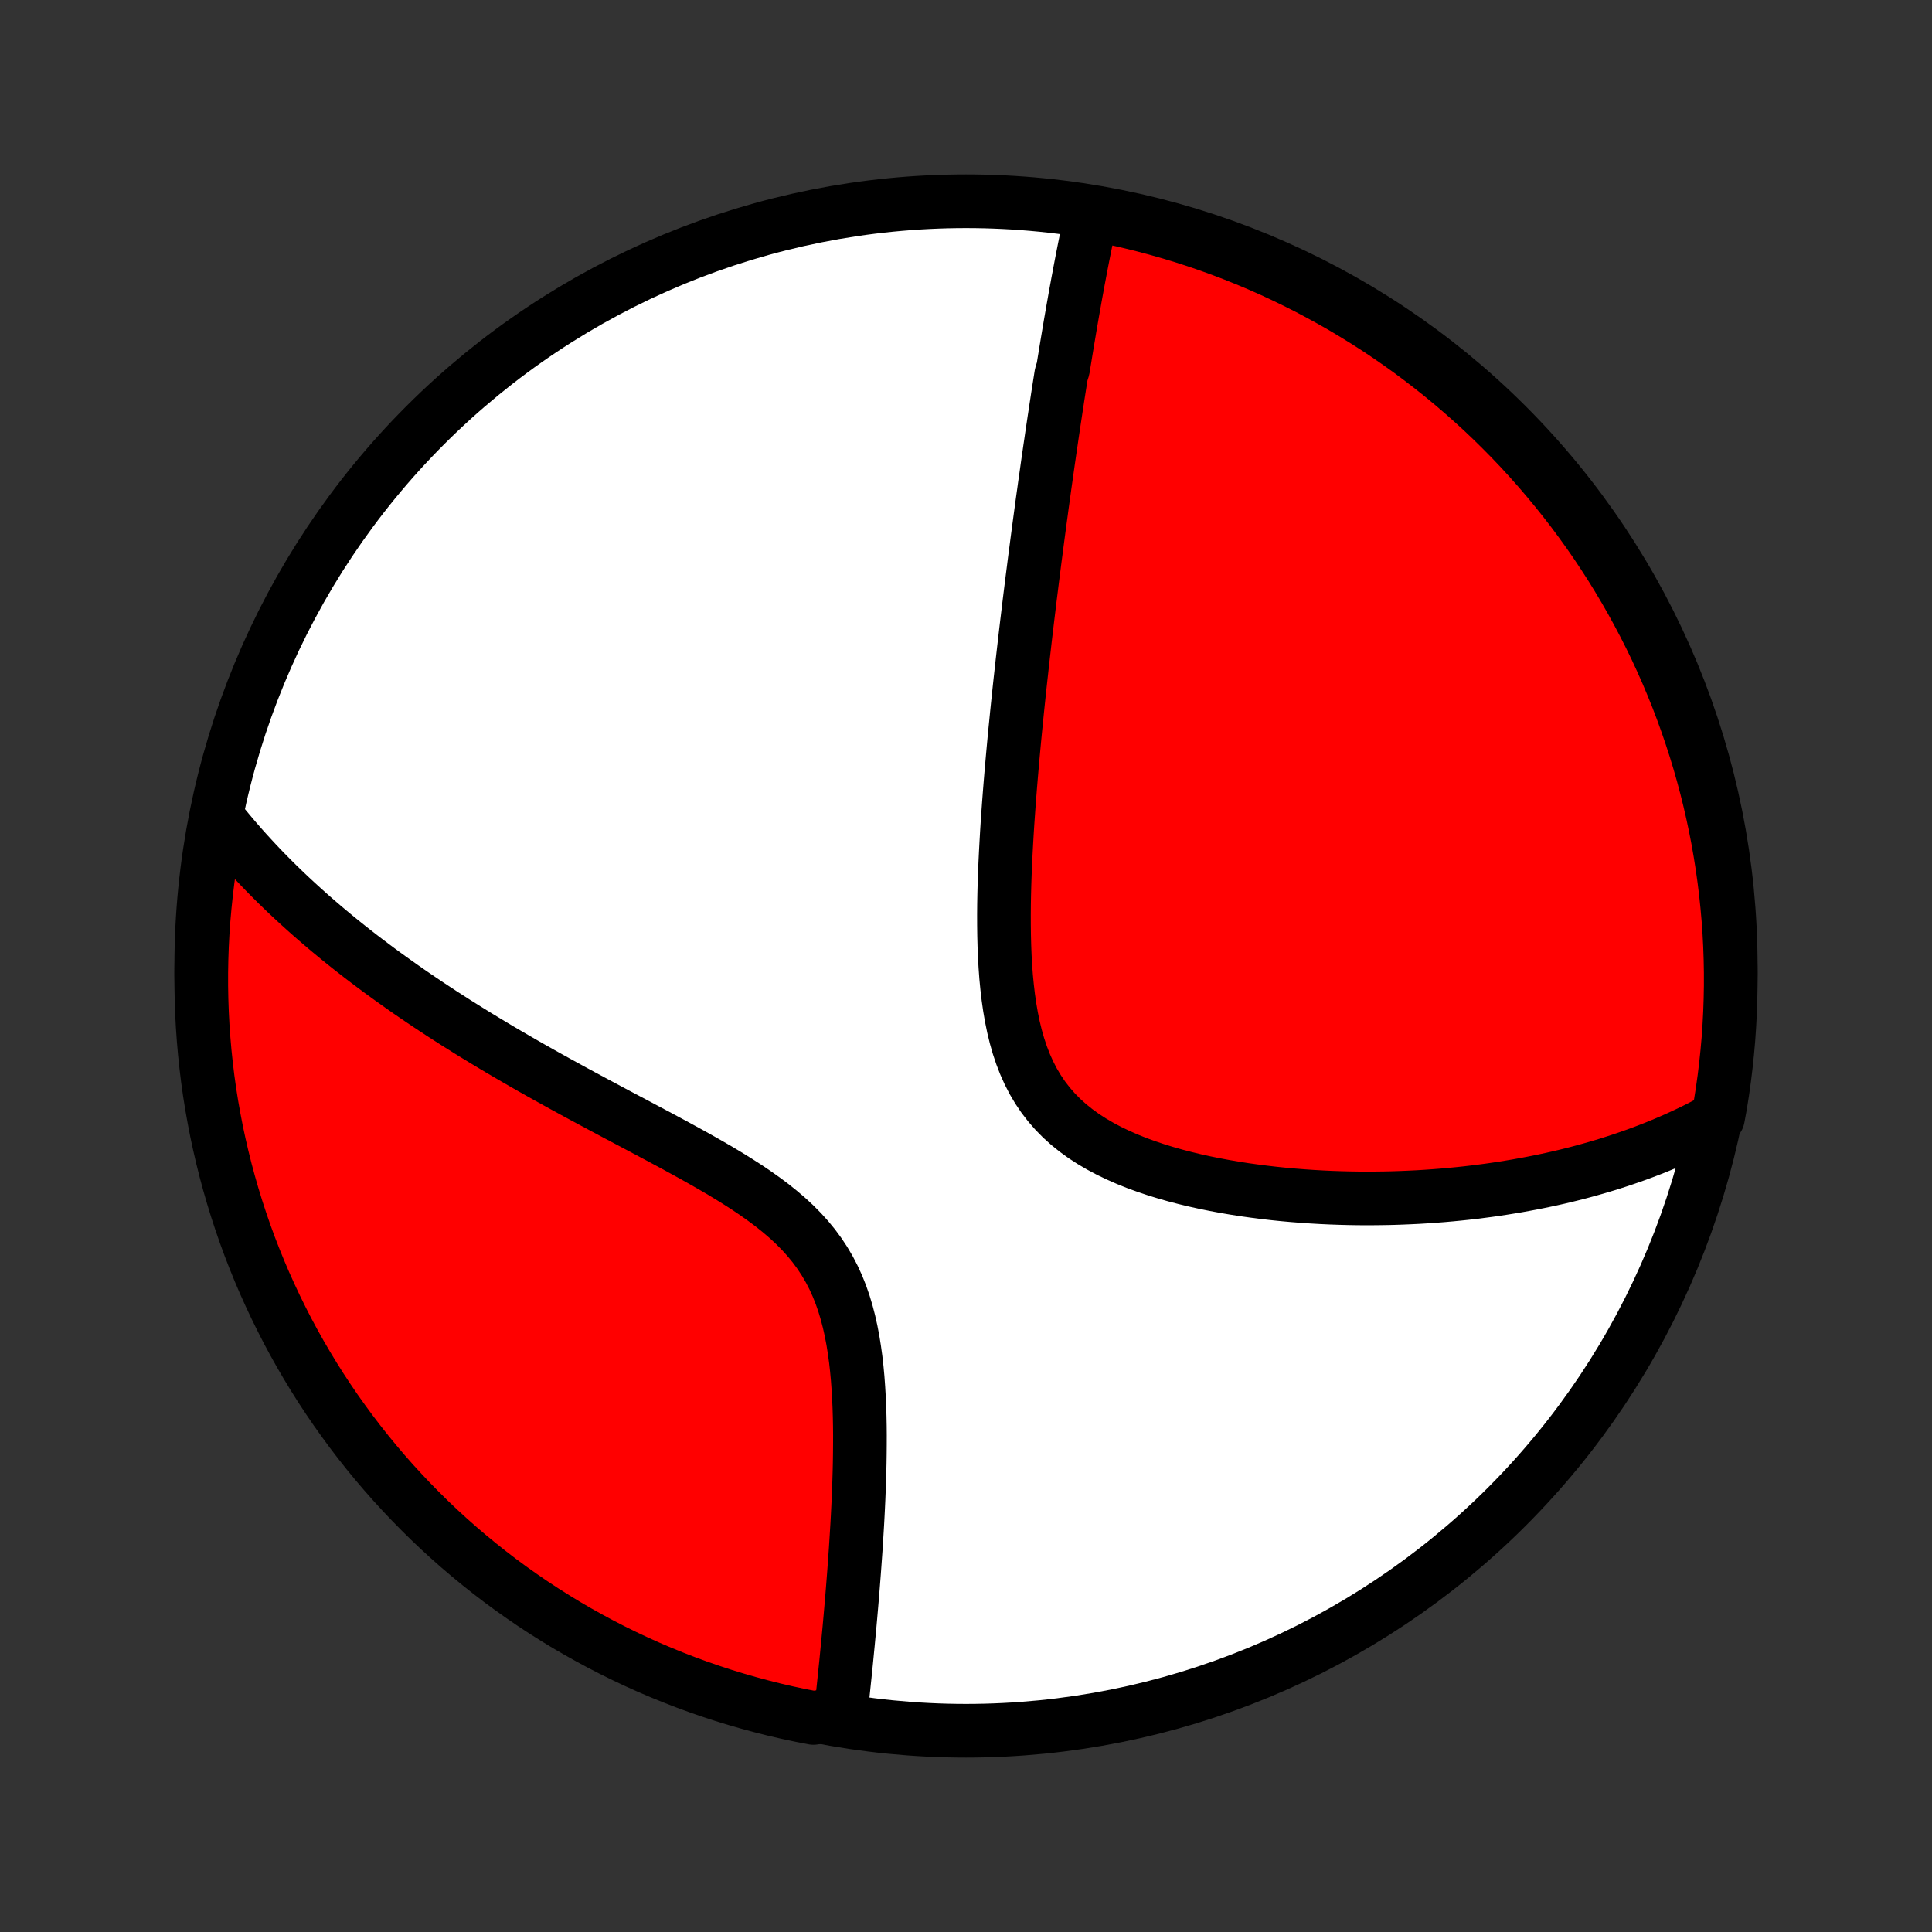 <?xml version="1.0" encoding="utf-8" standalone="no"?>
<!DOCTYPE svg PUBLIC "-//W3C//DTD SVG 1.1//EN"
  "http://www.w3.org/Graphics/SVG/1.1/DTD/svg11.dtd">
<!-- Created with matplotlib (http://matplotlib.org/) -->
<svg height="72pt" version="1.1" viewBox="0 0 72 72" width="72pt" xmlns="http://www.w3.org/2000/svg" xmlns:xlink="http://www.w3.org/1999/xlink">
 <rect x="0" y="0" width="72" height="72" fill="#333333" stroke="none"/>
 <defs>
  <style type="text/css">
*{stroke-linecap:butt;stroke-linejoin:round;}
  </style>
 </defs>
 <g id="figure_1">
  <g id="patch_1">
   <path d="
M0 72
L72 72
L72 0
L0 0
z
" style="fill:none;"/>
  </g>
  <g id="axes_1">
   <g id="PatchCollection_1">
    <defs>
     <path d="
M36 -7.5
C43.558 -7.5 50.808 -10.503 56.153 -15.848
C61.497 -21.192 64.5 -28.442 64.5 -36
C64.5 -43.558 61.497 -50.808 56.153 -56.153
C50.808 -61.497 43.558 -64.5 36 -64.5
C28.442 -64.5 21.192 -61.497 15.848 -56.153
C10.503 -50.808 7.5 -43.558 7.5 -36
C7.5 -28.442 10.503 -21.192 15.848 -15.848
C21.192 -10.503 28.442 -7.5 36 -7.5
z
" id="C0_0_a811fe30f3"/>
     <path d="
M40.691 -64.072
L40.647 -63.874
L40.605 -63.677
L40.563 -63.479
L40.522 -63.281
L40.481 -63.083
L40.441 -62.885
L40.401 -62.687
L40.362 -62.489
L40.323 -62.291
L40.285 -62.093
L40.247 -61.894
L40.21 -61.695
L40.172 -61.496
L40.136 -61.297
L40.099 -61.098
L40.063 -60.898
L40.028 -60.698
L39.992 -60.497
L39.957 -60.297
L39.922 -60.095
L39.887 -59.894
L39.853 -59.691
L39.819 -59.489
L39.785 -59.286
L39.751 -59.082
L39.717 -58.877
L39.684 -58.672
L39.65 -58.466
L39.617 -58.26
L39.551 -58.052
L39.518 -57.844
L39.485 -57.635
L39.452 -57.425
L39.419 -57.214
L39.387 -57.002
L39.354 -56.788
L39.322 -56.574
L39.289 -56.358
L39.257 -56.142
L39.224 -55.923
L39.192 -55.704
L39.16 -55.483
L39.127 -55.261
L39.095 -55.037
L39.062 -54.811
L39.03 -54.584
L38.998 -54.355
L38.965 -54.125
L38.932 -53.892
L38.9 -53.658
L38.867 -53.422
L38.834 -53.184
L38.802 -52.944
L38.769 -52.701
L38.736 -52.456
L38.703 -52.21
L38.67 -51.96
L38.637 -51.709
L38.604 -51.455
L38.57 -51.198
L38.537 -50.939
L38.504 -50.677
L38.47 -50.412
L38.437 -50.145
L38.403 -49.874
L38.369 -49.601
L38.336 -49.325
L38.302 -49.045
L38.268 -48.763
L38.234 -48.477
L38.2 -48.188
L38.167 -47.896
L38.133 -47.601
L38.099 -47.302
L38.066 -46.999
L38.032 -46.693
L37.998 -46.383
L37.965 -46.07
L37.932 -45.754
L37.899 -45.433
L37.867 -45.109
L37.834 -44.781
L37.802 -44.45
L37.771 -44.114
L37.74 -43.775
L37.71 -43.433
L37.68 -43.086
L37.651 -42.736
L37.623 -42.383
L37.596 -42.026
L37.57 -41.666
L37.545 -41.302
L37.522 -40.935
L37.501 -40.566
L37.481 -40.193
L37.463 -39.818
L37.447 -39.44
L37.434 -39.06
L37.424 -38.678
L37.417 -38.294
L37.414 -37.909
L37.415 -37.523
L37.42 -37.137
L37.43 -36.75
L37.445 -36.364
L37.467 -35.979
L37.495 -35.595
L37.532 -35.214
L37.576 -34.836
L37.63 -34.461
L37.694 -34.091
L37.769 -33.726
L37.856 -33.368
L37.956 -33.017
L38.071 -32.674
L38.2 -32.34
L38.345 -32.017
L38.506 -31.704
L38.684 -31.404
L38.879 -31.115
L39.091 -30.84
L39.32 -30.577
L39.565 -30.328
L39.826 -30.093
L40.102 -29.871
L40.391 -29.662
L40.694 -29.466
L41.007 -29.283
L41.331 -29.111
L41.665 -28.951
L42.006 -28.801
L42.354 -28.661
L42.708 -28.532
L43.066 -28.411
L43.429 -28.299
L43.794 -28.195
L44.162 -28.099
L44.532 -28.01
L44.902 -27.928
L45.273 -27.853
L45.643 -27.784
L46.013 -27.721
L46.382 -27.663
L46.749 -27.612
L47.114 -27.565
L47.477 -27.523
L47.838 -27.486
L48.196 -27.454
L48.552 -27.426
L48.904 -27.402
L49.253 -27.382
L49.599 -27.366
L49.941 -27.354
L50.28 -27.345
L50.615 -27.34
L50.947 -27.338
L51.275 -27.34
L51.599 -27.344
L51.92 -27.351
L52.236 -27.362
L52.549 -27.375
L52.858 -27.39
L53.164 -27.409
L53.465 -27.43
L53.763 -27.453
L54.057 -27.479
L54.348 -27.507
L54.635 -27.537
L54.919 -27.57
L55.199 -27.605
L55.475 -27.641
L55.748 -27.68
L56.018 -27.721
L56.285 -27.764
L56.548 -27.808
L56.808 -27.855
L57.065 -27.903
L57.319 -27.953
L57.571 -28.005
L57.819 -28.058
L58.064 -28.113
L58.307 -28.17
L58.547 -28.229
L58.784 -28.289
L59.018 -28.351
L59.25 -28.415
L59.48 -28.48
L59.707 -28.547
L59.932 -28.615
L60.155 -28.686
L60.375 -28.757
L60.593 -28.831
L60.809 -28.906
L61.023 -28.982
L61.236 -29.061
L61.446 -29.141
L61.654 -29.222
L61.86 -29.306
L62.065 -29.391
L62.268 -29.478
L62.469 -29.566
L62.668 -29.657
L62.866 -29.749
L63.062 -29.843
L63.257 -29.939
L63.45 -30.038
L63.642 -30.138
L63.832 -30.24
L64.024 -30.344
L64.11 -30.812
L64.188 -31.302
L64.257 -31.794
L64.317 -32.286
L64.369 -32.78
L64.413 -33.275
L64.447 -33.77
L64.473 -34.266
L64.49 -34.763
L64.499 -35.26
L64.499 -35.758
L64.49 -36.255
L64.473 -36.752
L64.447 -37.249
L64.412 -37.746
L64.368 -38.242
L64.316 -38.738
L64.255 -39.233
L64.186 -39.726
L64.108 -40.219
L64.022 -40.71
L63.927 -41.2
L63.823 -41.688
L63.711 -42.175
L63.591 -42.659
L63.462 -43.142
L63.325 -43.622
L63.179 -44.1
L63.025 -44.576
L62.863 -45.049
L62.693 -45.519
L62.515 -45.987
L62.328 -46.451
L62.134 -46.912
L61.931 -47.37
L61.721 -47.825
L61.503 -48.275
L61.277 -48.722
L61.043 -49.165
L60.802 -49.605
L60.553 -50.039
L60.297 -50.47
L60.033 -50.897
L59.762 -51.318
L59.484 -51.736
L59.199 -52.148
L58.906 -52.555
L58.607 -52.958
L58.3 -53.355
L57.987 -53.747
L57.667 -54.133
L57.341 -54.514
L57.008 -54.889
L56.669 -55.259
L56.323 -55.623
L55.971 -55.98
L55.614 -56.332
L55.25 -56.678
L54.88 -57.017
L54.505 -57.349
L54.123 -57.676
L53.737 -57.995
L53.345 -58.308
L52.947 -58.614
L52.545 -58.914
L52.137 -59.206
L51.725 -59.491
L51.308 -59.769
L50.886 -60.04
L50.459 -60.303
L50.029 -60.56
L49.593 -60.808
L49.154 -61.049
L48.711 -61.283
L48.264 -61.508
L47.813 -61.726
L47.359 -61.937
L46.901 -62.139
L46.439 -62.333
L45.975 -62.519
L45.508 -62.697
L45.037 -62.867
L44.564 -63.029
L44.088 -63.183
L43.61 -63.328
L43.13 -63.465
L42.647 -63.594
L42.162 -63.714
L41.676 -63.826
L41.188 -63.929
z
" id="C0_1_9c3cd03340"/>
     <path d="
M8.107 -41.524
L8.242 -41.354
L8.379 -41.185
L8.518 -41.017
L8.658 -40.85
L8.8 -40.684
L8.944 -40.518
L9.09 -40.353
L9.238 -40.189
L9.388 -40.026
L9.539 -39.863
L9.693 -39.7
L9.849 -39.538
L10.007 -39.377
L10.167 -39.216
L10.329 -39.055
L10.494 -38.895
L10.66 -38.735
L10.829 -38.575
L11.001 -38.416
L11.175 -38.256
L11.351 -38.097
L11.529 -37.938
L11.71 -37.779
L11.894 -37.62
L12.081 -37.46
L12.27 -37.301
L12.462 -37.142
L12.656 -36.983
L12.854 -36.823
L13.055 -36.663
L13.258 -36.504
L13.465 -36.343
L13.675 -36.183
L13.888 -36.023
L14.104 -35.861
L14.324 -35.7
L14.547 -35.539
L14.774 -35.377
L15.004 -35.214
L15.237 -35.051
L15.475 -34.888
L15.716 -34.724
L15.96 -34.56
L16.209 -34.396
L16.461 -34.23
L16.718 -34.065
L16.978 -33.898
L17.243 -33.732
L17.511 -33.564
L17.784 -33.396
L18.061 -33.228
L18.342 -33.059
L18.627 -32.889
L18.916 -32.719
L19.21 -32.548
L19.508 -32.376
L19.809 -32.204
L20.115 -32.031
L20.425 -31.858
L20.739 -31.684
L21.057 -31.509
L21.379 -31.333
L21.704 -31.157
L22.033 -30.98
L22.365 -30.802
L22.7 -30.623
L23.038 -30.443
L23.379 -30.262
L23.722 -30.081
L24.067 -29.897
L24.413 -29.713
L24.761 -29.527
L25.109 -29.34
L25.457 -29.15
L25.805 -28.959
L26.151 -28.765
L26.495 -28.569
L26.837 -28.37
L27.174 -28.167
L27.507 -27.96
L27.834 -27.75
L28.154 -27.534
L28.466 -27.313
L28.769 -27.087
L29.061 -26.853
L29.342 -26.613
L29.61 -26.365
L29.864 -26.109
L30.103 -25.845
L30.327 -25.572
L30.535 -25.29
L30.727 -24.999
L30.903 -24.7
L31.063 -24.392
L31.207 -24.076
L31.336 -23.753
L31.451 -23.422
L31.552 -23.086
L31.641 -22.745
L31.718 -22.399
L31.785 -22.05
L31.841 -21.698
L31.89 -21.344
L31.93 -20.988
L31.963 -20.631
L31.989 -20.275
L32.01 -19.919
L32.026 -19.563
L32.037 -19.209
L32.044 -18.857
L32.047 -18.508
L32.046 -18.16
L32.043 -17.816
L32.038 -17.474
L32.03 -17.136
L32.02 -16.802
L32.008 -16.471
L31.995 -16.144
L31.98 -15.821
L31.964 -15.502
L31.947 -15.188
L31.928 -14.877
L31.909 -14.571
L31.89 -14.269
L31.869 -13.971
L31.848 -13.678
L31.827 -13.389
L31.805 -13.105
L31.783 -12.825
L31.761 -12.549
L31.738 -12.277
L31.715 -12.01
L31.692 -11.747
L31.669 -11.488
L31.646 -11.233
L31.622 -10.982
L31.599 -10.735
L31.575 -10.492
L31.552 -10.252
L31.529 -10.017
L31.505 -9.785
L31.482 -9.557
L31.458 -9.332
L31.435 -9.111
L31.412 -8.893
L31.389 -8.678
L31.366 -8.467
L31.343 -8.259
L30.802 -8.054
L30.314 -7.978
L29.828 -8.073
L29.343 -8.176
L28.86 -8.288
L28.38 -8.409
L27.902 -8.538
L27.426 -8.675
L26.953 -8.82
L26.483 -8.974
L26.015 -9.136
L25.551 -9.306
L25.09 -9.485
L24.632 -9.671
L24.178 -9.865
L23.727 -10.068
L23.28 -10.278
L22.837 -10.496
L22.398 -10.722
L21.963 -10.956
L21.532 -11.197
L21.105 -11.445
L20.684 -11.702
L20.267 -11.965
L19.854 -12.236
L19.447 -12.515
L19.044 -12.8
L18.647 -13.092
L18.255 -13.392
L17.869 -13.698
L17.488 -14.011
L17.112 -14.331
L16.743 -14.657
L16.379 -14.99
L16.021 -15.329
L15.67 -15.675
L15.324 -16.027
L14.985 -16.385
L14.652 -16.748
L14.326 -17.118
L14.006 -17.494
L13.693 -17.875
L13.387 -18.261
L13.088 -18.653
L12.796 -19.051
L12.51 -19.453
L12.232 -19.861
L11.961 -20.273
L11.698 -20.69
L11.442 -21.112
L11.193 -21.538
L10.952 -21.969
L10.718 -22.404
L10.493 -22.844
L10.275 -23.287
L10.065 -23.734
L9.862 -24.185
L9.668 -24.639
L9.482 -25.097
L9.303 -25.558
L9.133 -26.023
L8.972 -26.49
L8.818 -26.96
L8.673 -27.434
L8.536 -27.909
L8.407 -28.387
L8.287 -28.868
L8.175 -29.351
L8.071 -29.835
L7.977 -30.322
L7.89 -30.81
L7.812 -31.3
L7.743 -31.791
L7.683 -32.284
L7.631 -32.778
L7.588 -33.272
L7.553 -33.768
L7.527 -34.264
L7.51 -34.761
L7.501 -35.258
L7.501 -35.755
L7.51 -36.253
L7.527 -36.75
L7.553 -37.247
L7.588 -37.744
L7.632 -38.24
L7.684 -38.735
L7.744 -39.23
L7.814 -39.724
L7.891 -40.216
z
" id="C0_2_fd05857e5b"/>
    </defs>
    <g clip-path="url(#p1bffca34e9)">
     <use style="fill:#ffffff;stroke:#000000;stroke-width:2.0;" x="0.0" xlink:href="#C0_0_a811fe30f3" y="72.0"/>
    </g>
    <g clip-path="url(#p1bffca34e9)">
     <use style="fill:#ff0000;stroke:#000000;stroke-width:2.0;" x="0.0" xlink:href="#C0_1_9c3cd03340" y="72.0"/>
    </g>
    <g clip-path="url(#p1bffca34e9)">
     <use style="fill:#ff0000;stroke:#000000;stroke-width:2.0;" x="0.0" xlink:href="#C0_2_fd05857e5b" y="72.0"/>
    </g>
   </g>
  </g>
 </g>
 <defs>
  <clipPath id="p1bffca34e9">
   <rect height="72.0" width="72.0" x="0.0" y="0.0"/>
  </clipPath>
 </defs>
</svg>
